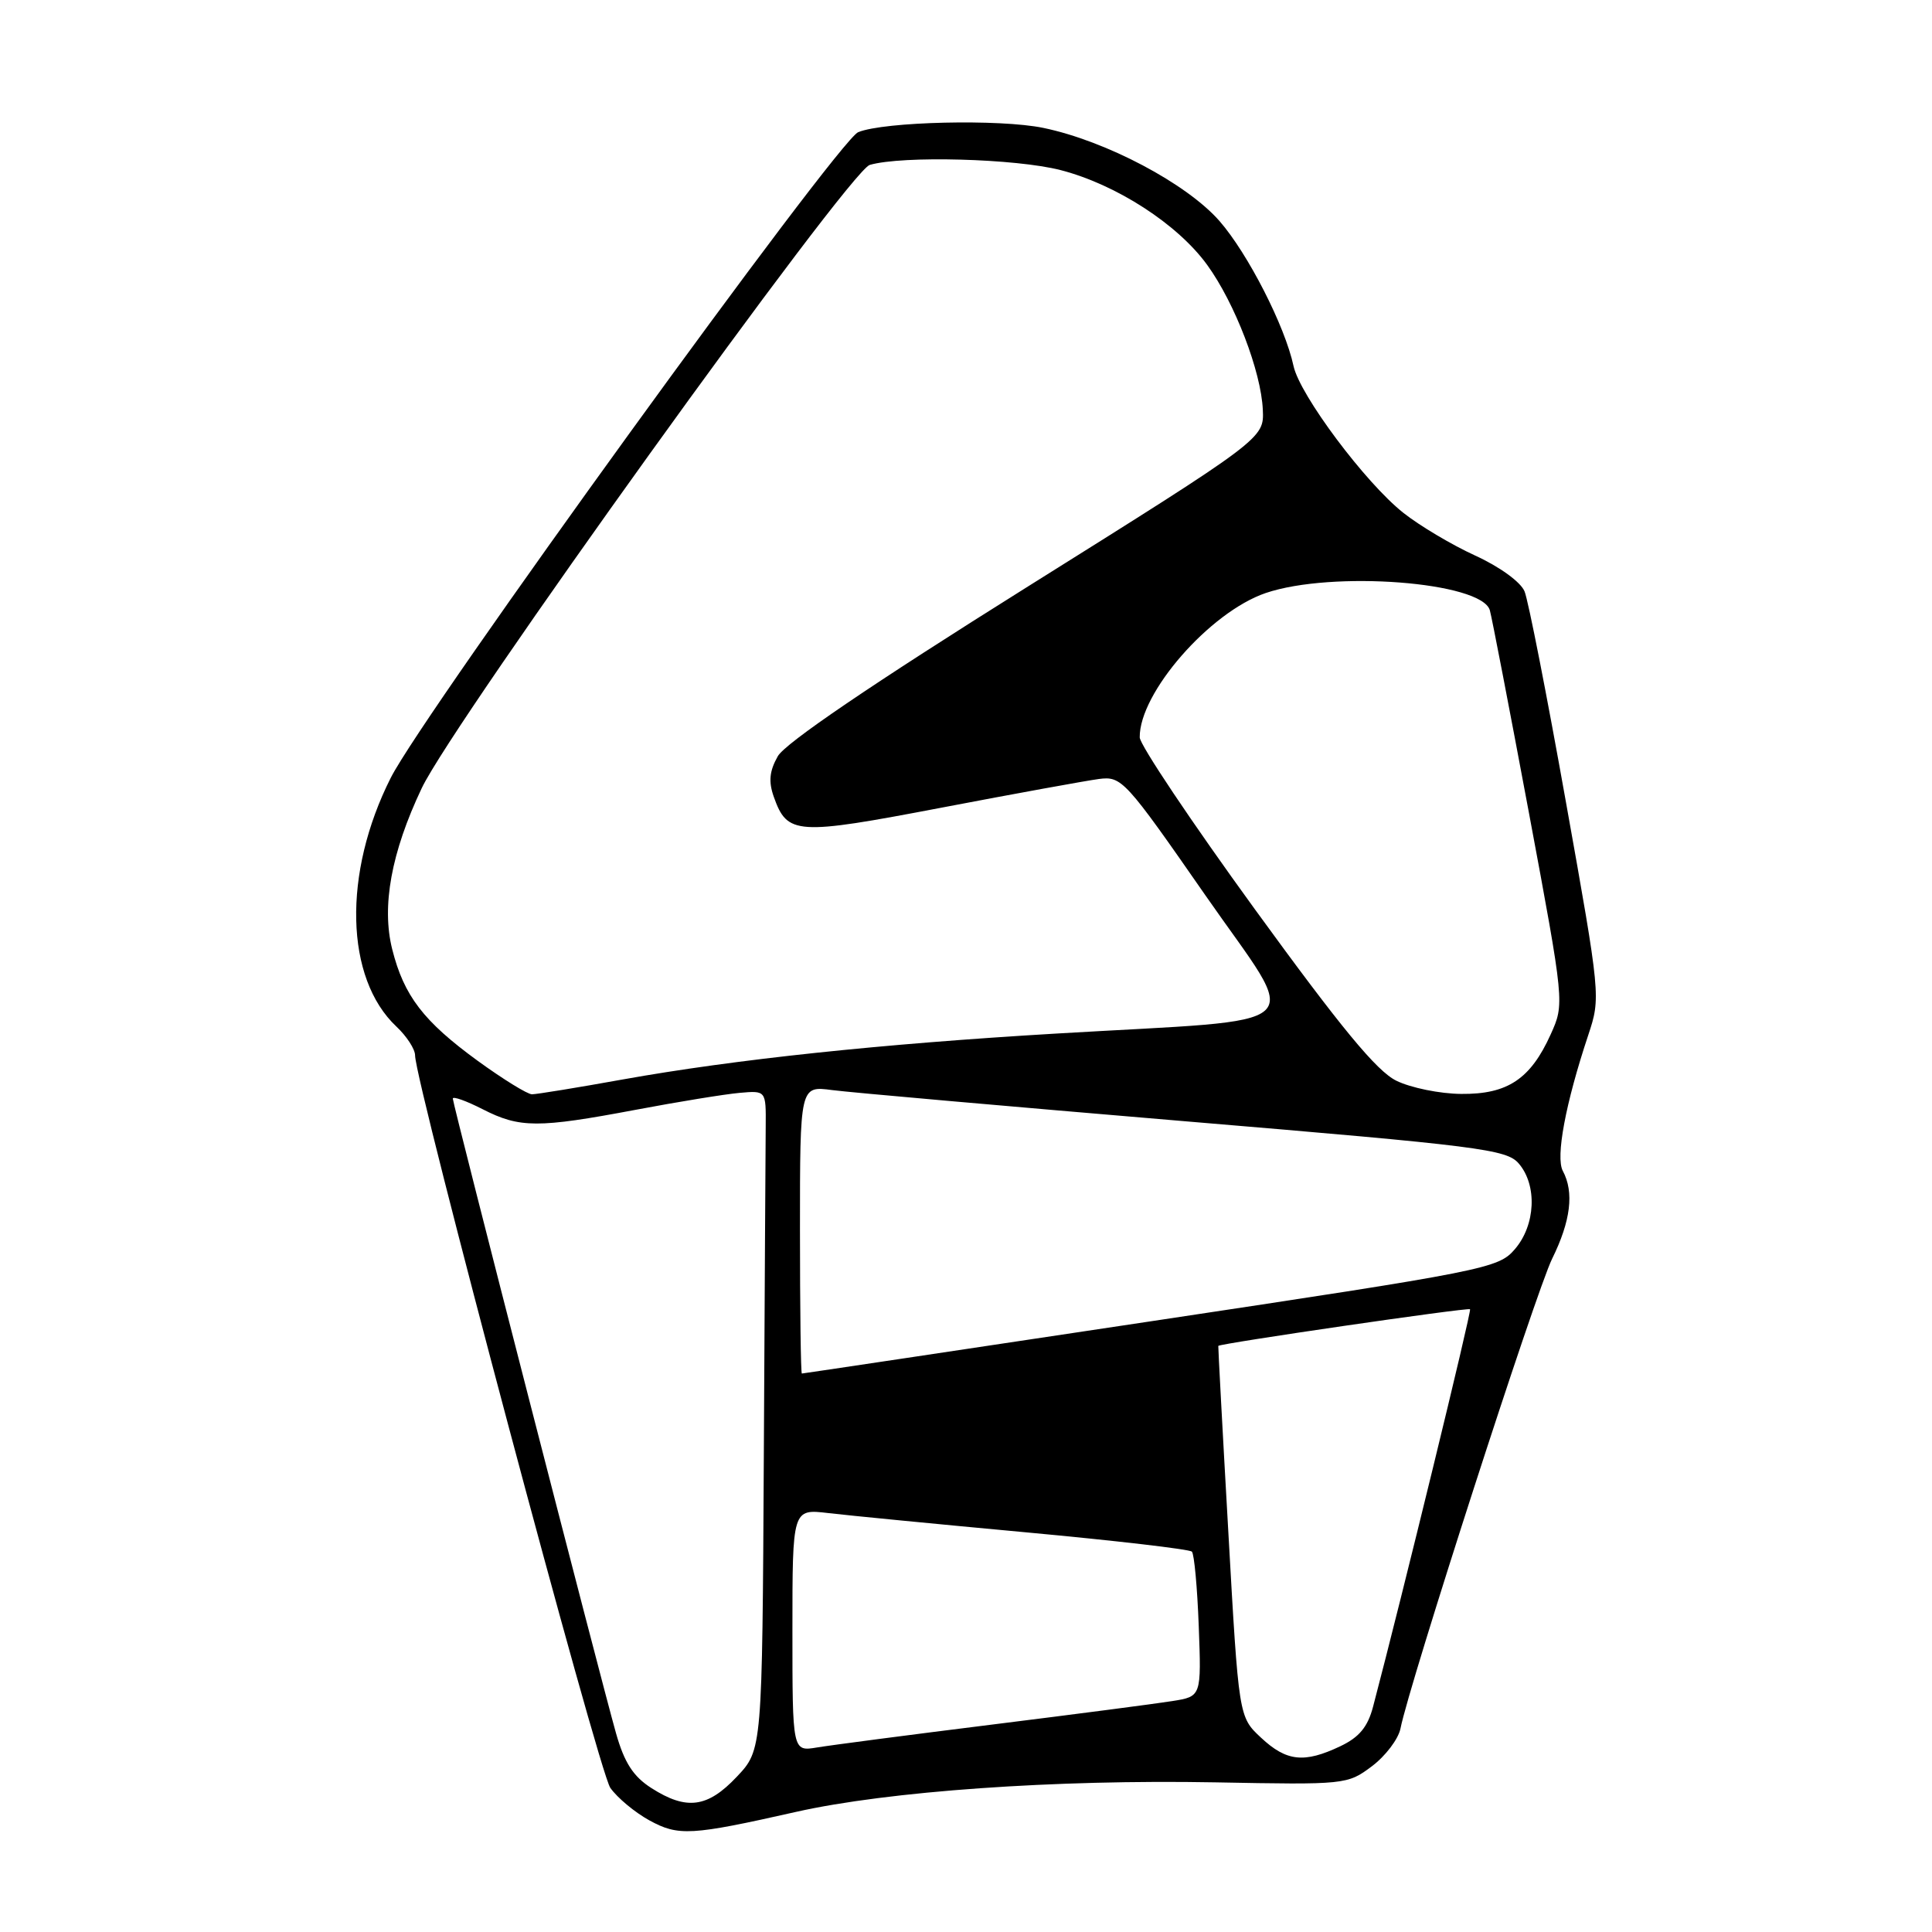 <?xml version="1.0" encoding="UTF-8" standalone="no"?>
<!DOCTYPE svg PUBLIC "-//W3C//DTD SVG 1.1//EN" "http://www.w3.org/Graphics/SVG/1.1/DTD/svg11.dtd" >
<svg xmlns="http://www.w3.org/2000/svg" xmlns:xlink="http://www.w3.org/1999/xlink" version="1.1" viewBox="0 0 256 256">
 <g >
 <path fill="currentColor"
d=" M 105.50 240.08 C 117.68 237.34 139.84 235.78 161.00 236.17 C 178.28 236.50 178.54 236.47 181.78 234.04 C 183.59 232.68 185.29 230.43 185.57 229.04 C 186.72 223.18 203.53 171.11 205.67 166.78 C 208.13 161.79 208.60 157.98 207.08 155.15 C 206.11 153.33 207.43 146.23 210.45 137.16 C 212.11 132.16 212.09 131.97 207.50 106.31 C 204.97 92.12 202.50 79.53 202.01 78.36 C 201.51 77.13 198.72 75.10 195.48 73.62 C 192.37 72.20 188.09 69.65 185.96 67.96 C 180.93 63.99 172.23 52.35 171.40 48.50 C 170.27 43.22 165.37 33.63 161.60 29.30 C 157.27 24.34 146.56 18.67 138.26 16.95 C 132.50 15.75 117.19 16.11 113.72 17.51 C 111.03 18.61 56.15 94.40 51.78 103.06 C 45.39 115.71 45.71 129.62 52.53 136.03 C 53.89 137.31 55.00 139.02 55.00 139.84 C 55.00 143.41 79.34 234.74 80.87 236.90 C 81.80 238.22 84.12 240.15 86.03 241.20 C 89.90 243.32 91.54 243.23 105.50 240.08 Z  M 86.30 236.92 C 83.91 235.39 82.73 233.56 81.63 229.68 C 79.60 222.53 60.00 146.32 60.00 145.57 C 60.00 145.23 61.78 145.87 63.96 146.98 C 68.87 149.49 71.28 149.49 84.20 147.06 C 89.86 145.99 96.08 144.98 98.00 144.81 C 101.50 144.50 101.50 144.50 101.46 149.25 C 101.44 151.86 101.32 171.52 101.21 192.93 C 101.00 231.86 101.00 231.86 97.63 235.43 C 93.75 239.54 90.97 239.91 86.30 236.92 Z  M 167.09 230.25 C 164.14 227.50 164.14 227.50 162.76 203.00 C 161.99 189.53 161.40 178.43 161.43 178.34 C 161.57 178.02 194.51 173.22 194.79 173.48 C 195.02 173.69 185.81 211.45 181.94 226.14 C 181.23 228.84 180.10 230.20 177.59 231.39 C 172.81 233.66 170.47 233.41 167.09 230.25 Z  M 105.00 216.01 C 105.00 199.93 105.00 199.93 109.75 200.49 C 112.36 200.80 124.14 201.95 135.93 203.04 C 147.72 204.13 157.62 205.28 157.93 205.60 C 158.24 205.91 158.65 210.35 158.84 215.48 C 159.19 224.79 159.19 224.79 155.34 225.40 C 153.23 225.74 142.50 227.14 131.50 228.51 C 120.50 229.88 110.04 231.25 108.25 231.55 C 105.00 232.09 105.00 232.09 105.00 216.01 Z  M 106.00 162.94 C 106.00 143.88 106.00 143.88 110.25 144.44 C 112.59 144.75 133.62 146.60 157.00 148.57 C 196.14 151.85 199.64 152.29 201.25 154.18 C 203.72 157.06 203.47 162.34 200.73 165.52 C 198.54 168.08 197.00 168.38 152.48 175.08 C 127.19 178.88 106.39 182.00 106.25 182.00 C 106.11 182.00 106.00 173.42 106.00 162.94 Z  M 63.32 140.58 C 56.11 135.33 53.52 131.95 51.97 125.78 C 50.54 120.10 51.84 112.95 55.88 104.44 C 60.09 95.55 112.50 22.65 115.25 21.85 C 119.59 20.60 134.60 21.01 140.54 22.54 C 147.92 24.45 156.06 29.71 159.97 35.12 C 163.63 40.17 167.11 49.24 167.33 54.30 C 167.50 58.11 167.50 58.11 136.02 77.83 C 115.49 90.69 104.03 98.48 103.06 100.21 C 101.95 102.17 101.82 103.57 102.53 105.58 C 104.33 110.63 105.47 110.70 124.70 107.03 C 134.49 105.16 143.90 103.45 145.61 103.22 C 148.63 102.83 149.09 103.33 159.74 118.66 C 172.45 136.94 174.66 134.89 140.00 136.95 C 116.64 138.33 97.41 140.37 82.54 143.03 C 76.50 144.12 71.08 145.00 70.49 145.00 C 69.89 145.00 66.67 143.01 63.32 140.58 Z  M 185.02 143.20 C 182.42 141.93 177.69 136.19 166.29 120.50 C 157.90 108.95 151.03 98.69 151.02 97.71 C 150.95 91.82 160.30 81.11 167.71 78.58 C 176.53 75.58 196.32 77.10 197.41 80.86 C 197.67 81.76 200.00 93.86 202.60 107.75 C 207.31 132.99 207.31 132.99 205.47 137.07 C 202.80 142.98 199.76 145.01 193.62 144.95 C 190.80 144.93 186.93 144.14 185.02 143.20 Z "/>
</g>
</svg>